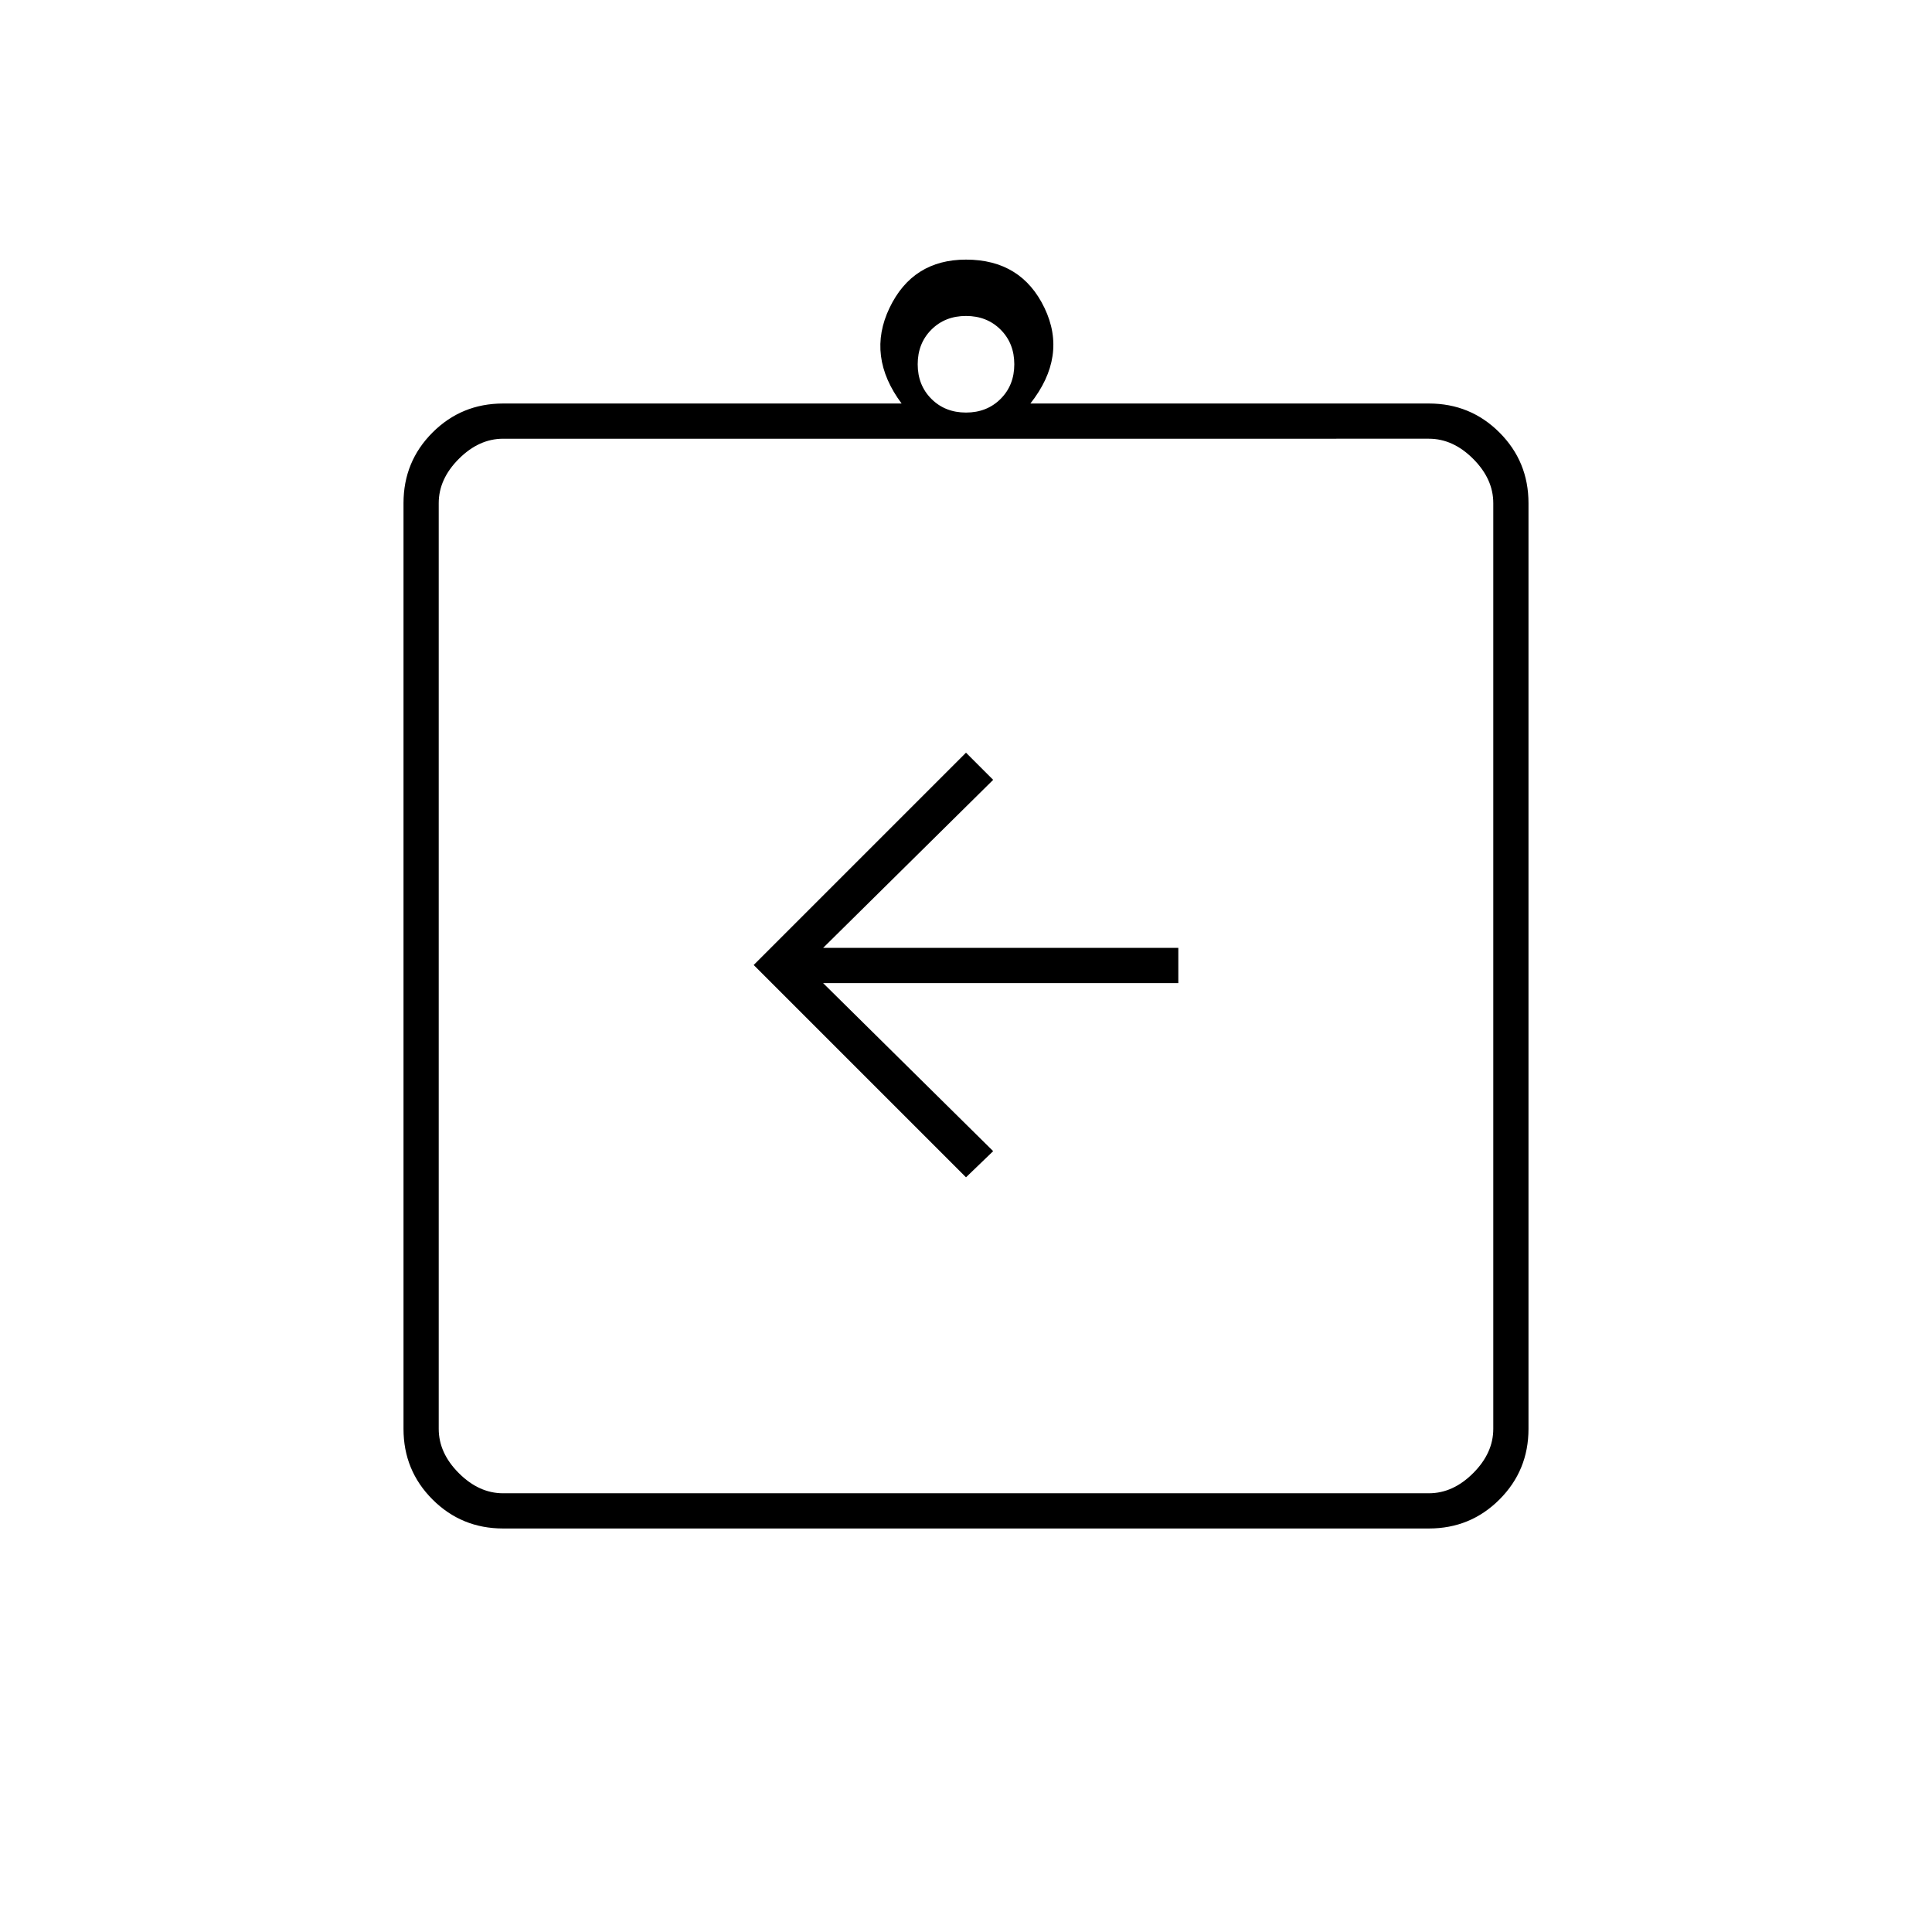 <svg xmlns="http://www.w3.org/2000/svg" height="20" viewBox="0 -960 960 960" width="20"><path d="m480-375 13.5-13-84.5-83.5h176.5V-489H409l84.5-83.5L480-586 374.5-480.5 480-375ZM250-200.5q-20.67 0-35.08-14.42Q200.5-229.33 200.5-250v-460q0-20.67 14.42-35.08Q229.33-759.5 250-759.5h198q-17.5-23.5-6-47.5t38-24q27.5 0 39 24t-7 47.5h198q20.67 0 35.08 14.42Q759.5-730.67 759.5-710v460q0 20.67-14.42 35.08Q730.67-200.5 710-200.5H250Zm0-17.5h460q12 0 22-10t10-22v-460q0-12-10-22t-22-10H250q-12 0-22 10t-10 22v460q0 12 10 22t22 10Zm230-537q10.4 0 17.2-6.8 6.8-6.8 6.8-17.2 0-10.4-6.8-17.2-6.8-6.8-17.2-6.8-10.4 0-17.2 6.8-6.8 6.8-6.8 17.2 0 10.4 6.8 17.2 6.8 6.8 17.2 6.8ZM218-218v-524 524Z"/></svg>